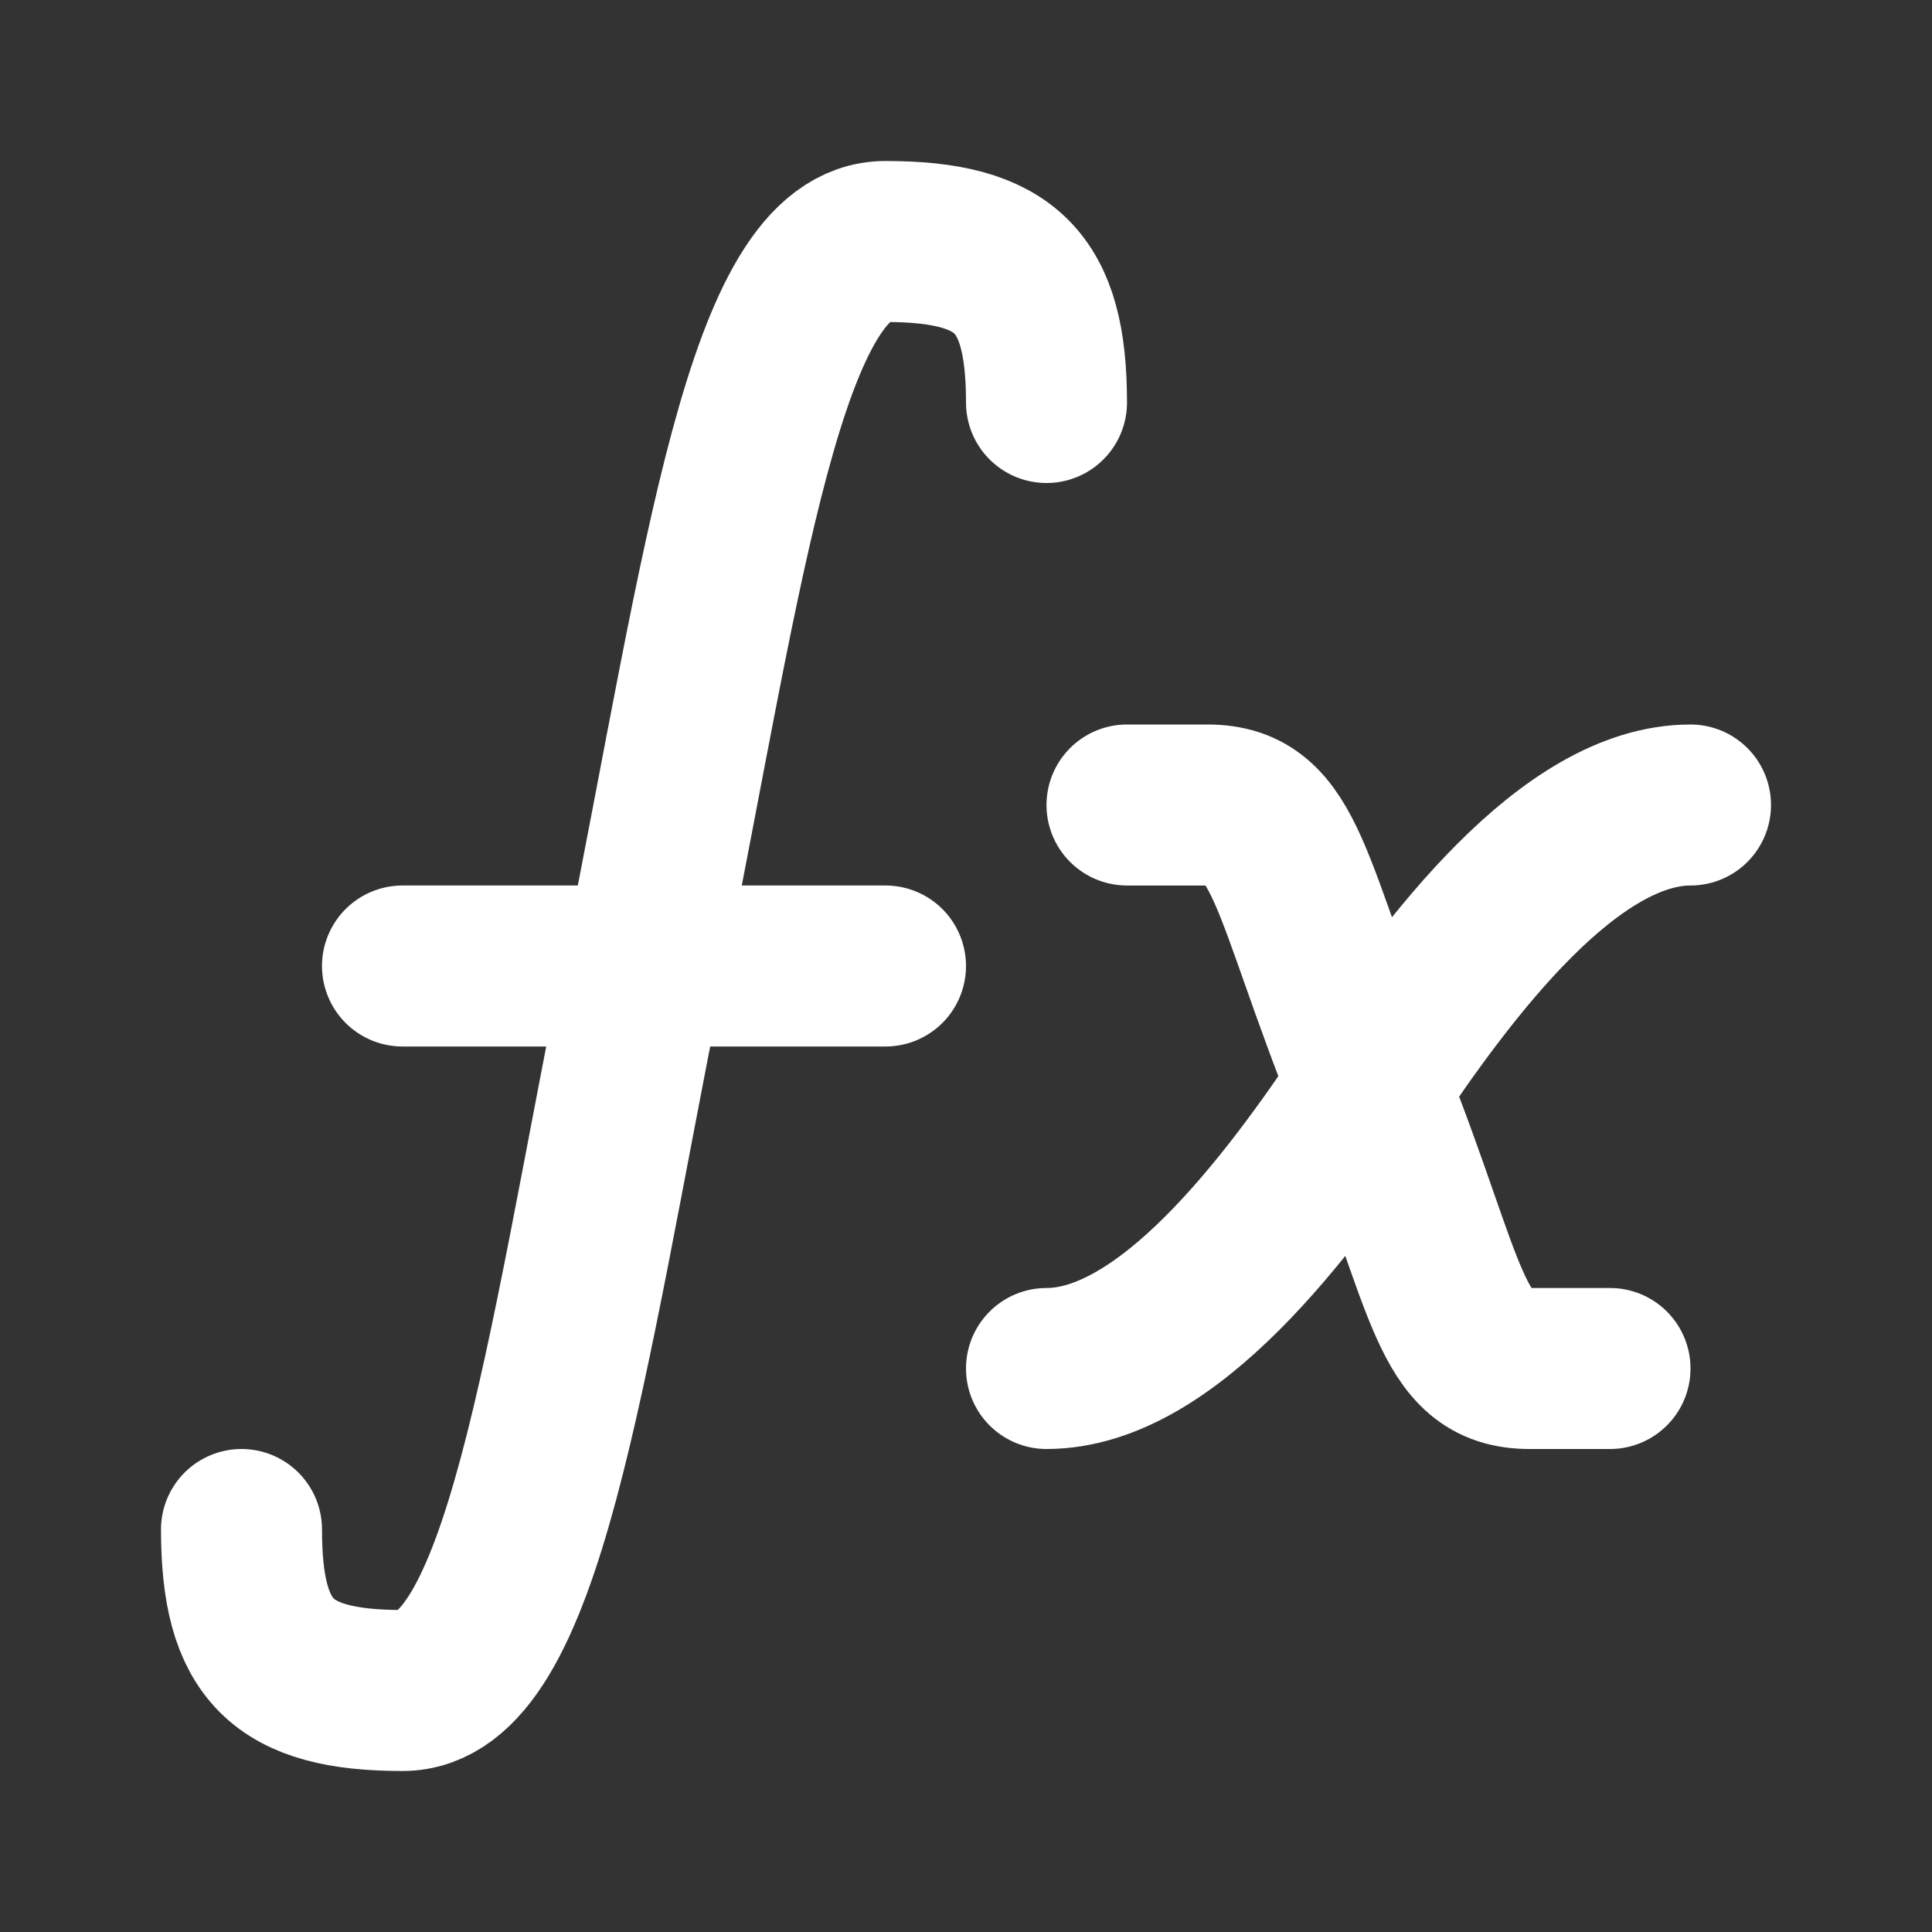 <svg width="24" height="24" viewBox="0 0 24 24" fill="none" xmlns="http://www.w3.org/2000/svg">
<rect x="0" y="0" width="24" height="24" fill="#333333" stroke="none"/>
<path d="M14 10H15C16 10 16 11 17.016 13.527C18 16 18 17 19 17H20" stroke="white" stroke-width="2" stroke-linecap="round" stroke-linejoin="round"/>
<path d="M13 17C14.5 17 16 15 17 13.5C18 12 19.5 10 21 10" stroke="white" stroke-width="2" stroke-linecap="round" stroke-linejoin="round"/>
<path d="M3 19C3 20.5 3.5 21 5 21C6.5 21 7 17 8 12C9 7 9.5 3 11 3C12.5 3 13 3.5 13 5" stroke="white" stroke-width="2" stroke-linecap="round" stroke-linejoin="round"/>
<path d="M5 12H11" stroke="white" stroke-width="2" stroke-linecap="round" stroke-linejoin="round"/>
</svg>
